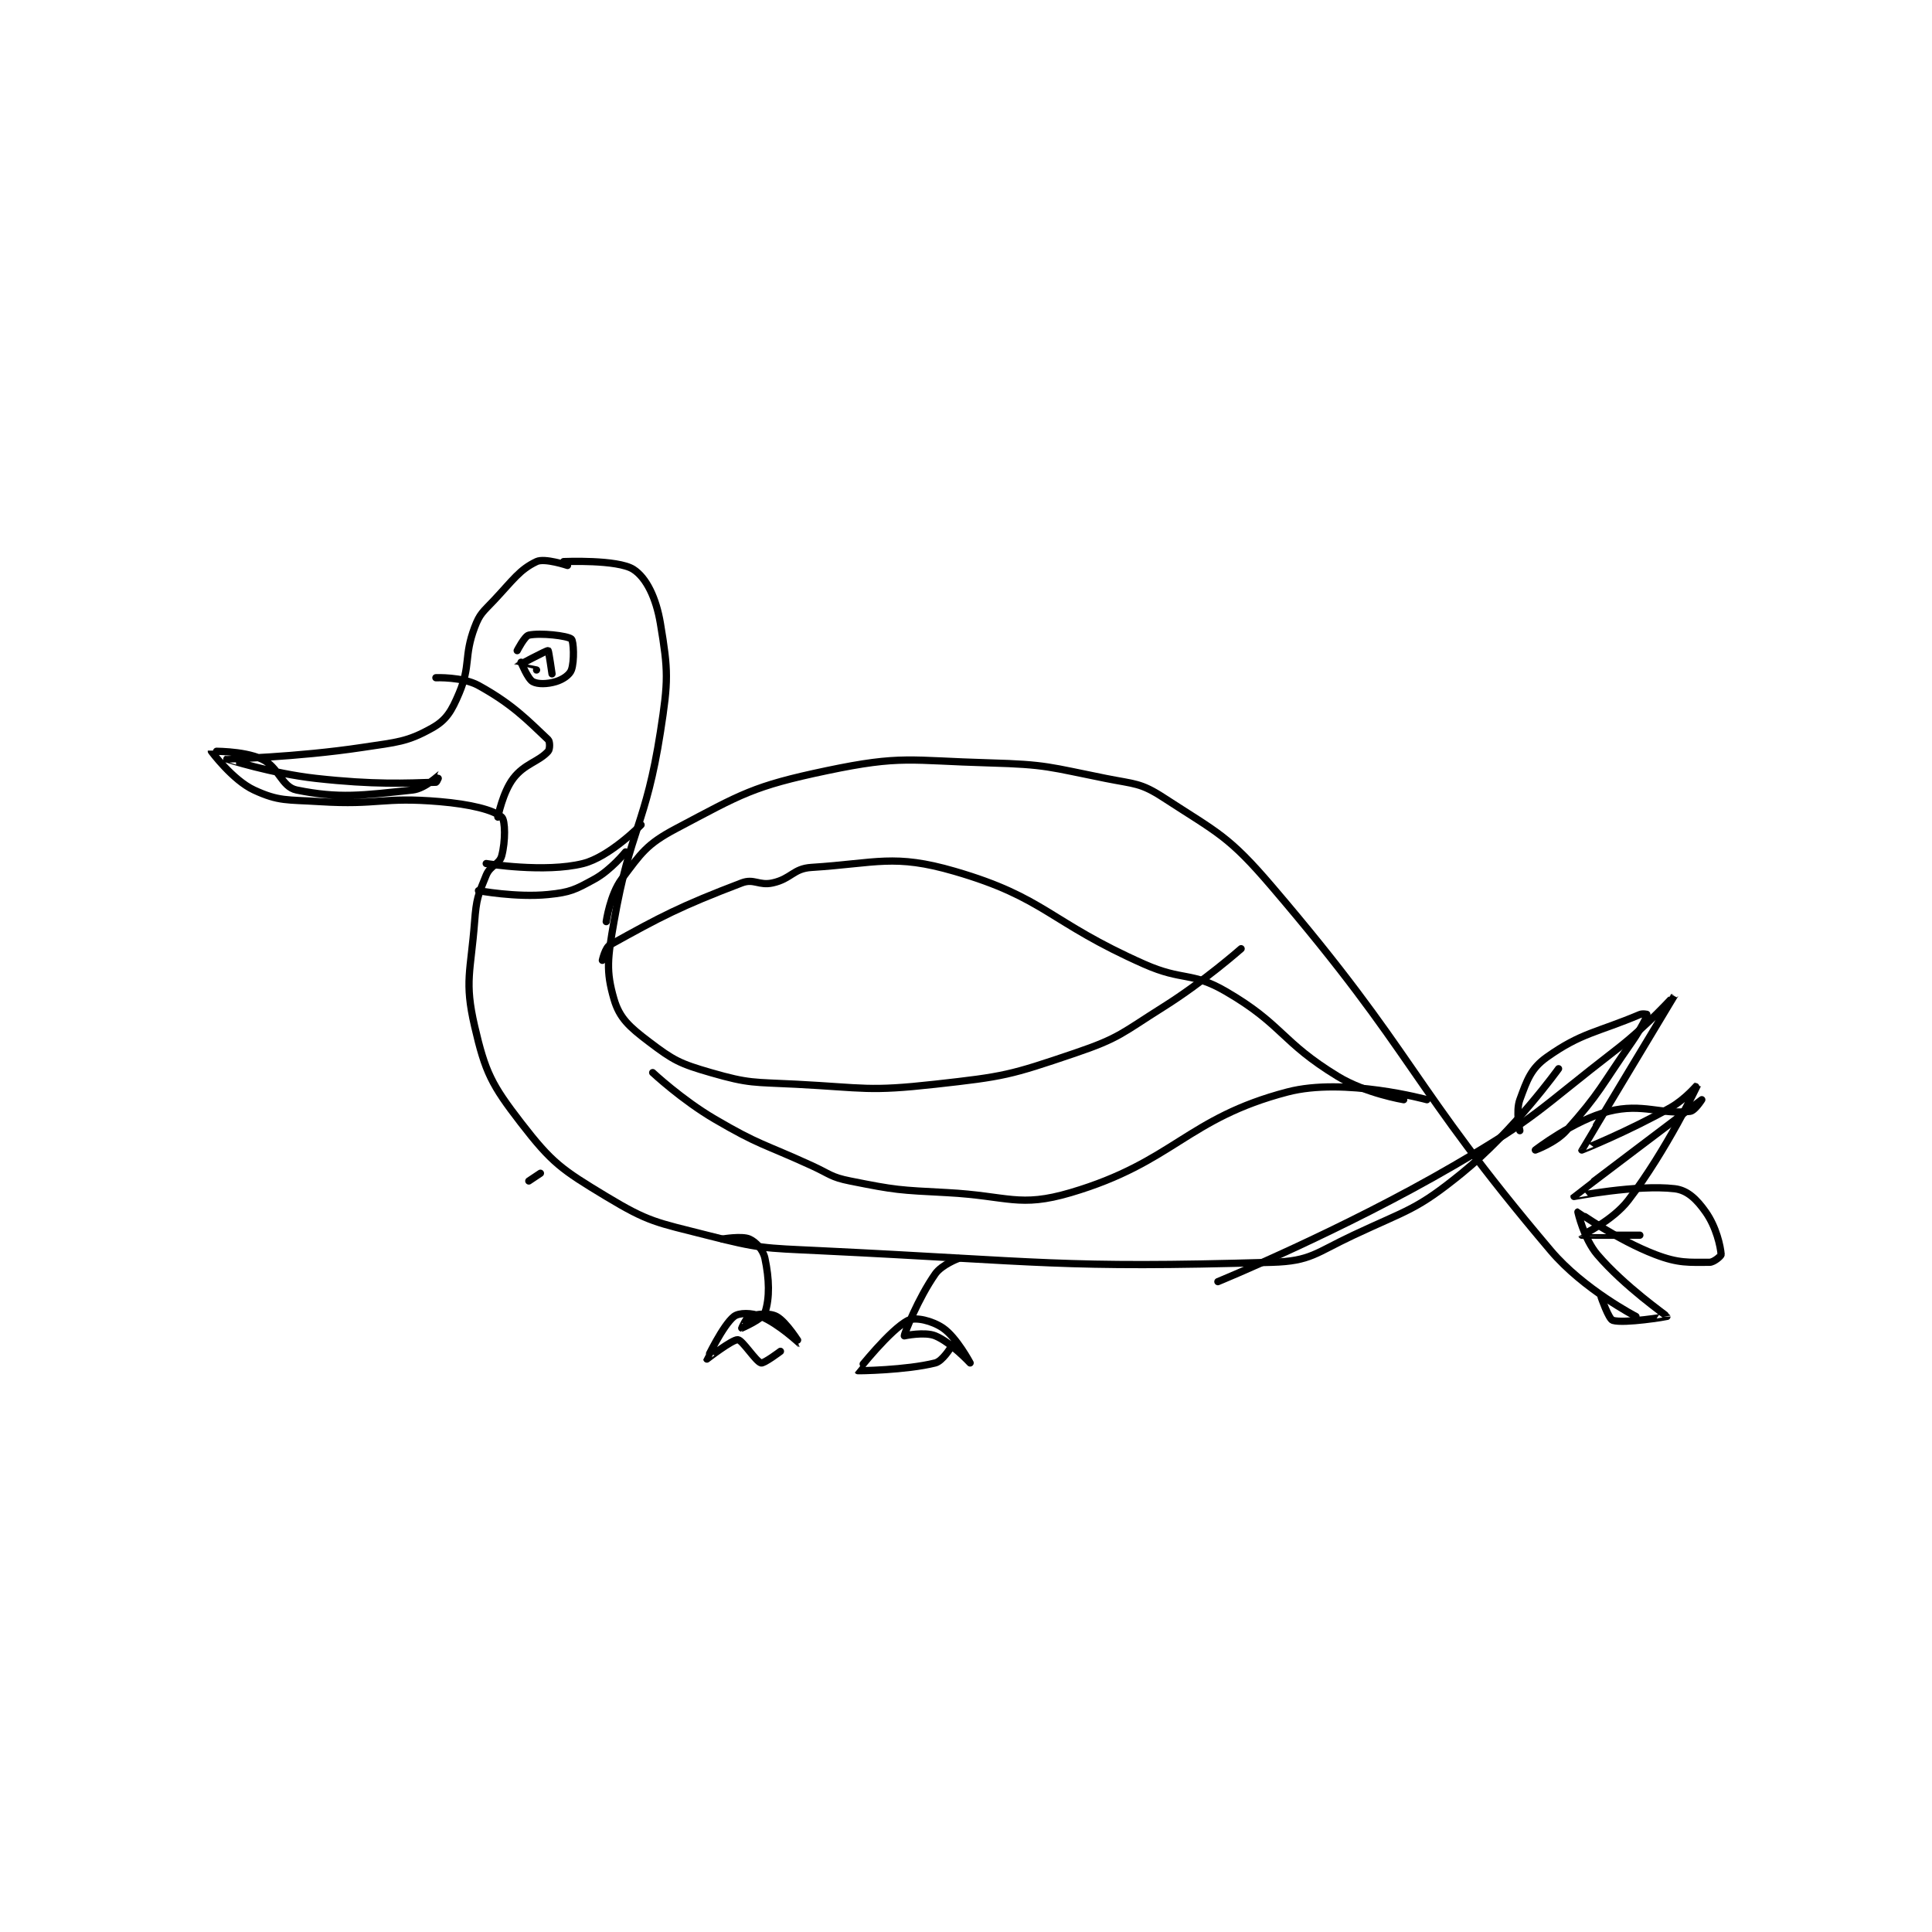 <?xml version="1.0" encoding="utf-8"?>
<!DOCTYPE svg PUBLIC "-//W3C//DTD SVG 1.1//EN" "http://www.w3.org/Graphics/SVG/1.1/DTD/svg11.dtd">
<svg viewBox="0 0 800 800" preserveAspectRatio="xMinYMin meet" xmlns="http://www.w3.org/2000/svg" version="1.1">
<g fill="none" stroke="black" stroke-linecap="round" stroke-linejoin="round" stroke-width="1.872">
<g transform="translate(87.52,232.543) scale(1.603) translate(-109,-76)">
<path id="0" d="M200 76 C200 76 213.928 75.394 218 78 C221.371 80.157 223.897 85.38 225 92 C227.037 104.222 227.069 106.722 225 120 C221.24 144.124 217.189 144.913 213 169 C211.36 178.43 210.893 181.744 213 189 C214.434 193.939 216.969 196.176 222 200 C228.399 204.863 229.995 205.683 238 208 C247.995 210.893 249.053 210.434 260 211 C277.788 211.92 278.64 212.929 296 211 C313.788 209.024 315.227 208.686 332 203 C343.728 199.024 344.194 197.785 355 191 C365.411 184.463 375 176 375 176 "/>
<path id="1" d="M201 77 C201 77 195.094 75.008 193 76 C188.622 78.074 186.965 80.725 182 86 C179.144 89.034 178.352 89.395 177 93 C174.182 100.515 176.055 102.778 173 110 C171.045 114.622 169.724 116.915 166 119 C159.567 122.602 157.012 122.64 148 124 C130.964 126.571 113.006 126.996 113 127 C112.997 127.002 124.557 130.728 136 132 C151.114 133.679 159.222 133.243 167 133 C167.267 132.992 168.005 130.998 168 131 C167.974 131.009 164.205 134.654 161 135 C148.062 136.399 141.988 137.254 131 135 C127.103 134.201 126.431 129.014 122 127 C117.123 124.783 109.001 124.996 109 125 C108.994 125.024 114.521 132.456 120 135 C126.442 137.991 128.57 137.473 137 138 C152.206 138.95 153.067 136.729 168 138 C175.871 138.67 181.869 140.135 184 142 C184.956 142.837 184.987 148.299 184 152 C183.401 154.245 181.066 154.411 180 157 C177.877 162.155 177.454 163.101 177 169 C175.998 182.023 174.326 184.414 177 196 C179.75 207.916 181.385 211.145 189 221 C196.999 231.352 199.449 233.022 211 240 C222.055 246.679 223.947 246.677 237 250 C250.727 253.494 251.528 253.306 266 254 C324.076 256.784 328.029 258.593 383 257 C392.969 256.711 394.242 254.58 404 250 C418.268 243.303 420.206 243.569 432 234 C445.499 223.048 457 207 457 207 "/>
<path id="2" d="M211 169 C211 169 212 162 215 158 C220.036 151.285 221.418 149.006 229 145 C246.05 135.993 248.824 134.025 268 130 C287.299 125.95 289.382 127.427 310 128 C324.801 128.411 325.455 129.091 340 132 C347.556 133.511 349.007 133.098 355 137 C369.108 146.186 371.712 146.793 383 160 C420.41 203.769 418.053 210.371 455 254 C463.495 264.031 477 271 477 271 "/>
<path id="3" d="M447 223 C447 223 445.897 217.993 447 215 C448.872 209.92 449.835 206.956 454 204 C462.948 197.65 466.928 197.684 478 193 C478.773 192.673 480.005 192.983 480 193 C479.932 193.239 478.286 196.734 476 200 C467.858 211.631 467.834 213.106 459 223 C456.19 226.147 451 228 451 228 C451 228 461.013 220.247 470 218 C478.778 215.806 483.468 218.941 491 218 C492.211 217.849 494 215 494 215 C494 215 461.031 239.899 461 240 C460.991 240.029 477.253 236.853 487 238 C490.293 238.387 492.685 240.72 495 244 C497.748 247.893 498.835 252.85 499 255 C499.026 255.336 497.142 257 496 257 C490.67 257 488.032 257.307 482 255 C472.11 251.219 462.099 244 462 244 C461.975 244 463.55 250.95 467 255 C474.084 263.315 484.949 270.782 485 271 C485.006 271.025 474.013 272.886 471 272 C469.952 271.692 468 266 468 266 "/>
<path id="4" d="M210 179 C210 179 210.714 175.714 212 175 C225.06 167.744 230.12 165.05 246 159 C249.168 157.793 250.456 159.788 254 159 C258.824 157.928 259.303 155.3 264 155 C280.918 153.92 285.326 151.444 301 156 C324.528 162.839 325.296 169.06 350 180 C359.985 184.422 362.115 181.847 371 187 C385.806 195.587 385.262 200.029 400 209 C407.18 213.371 417 215 417 215 "/>
<path id="5" d="M223 208 C223 208 230.589 215.077 239 220 C250.699 226.848 251.42 226.249 264 232 C268.881 234.231 268.982 234.996 274 236 C285.894 238.379 286.545 238.345 299 239 C314.842 239.834 317.621 242.953 331 239 C357.625 231.134 360.968 219.791 387 213 C401.711 209.162 423 215 423 215 "/>
<path id="6" d="M188 99 C188 99 189.928 95.23 191 95 C193.998 94.358 200.948 95.139 202 96 C202.583 96.477 202.822 101.739 202 104 C201.542 105.259 199.821 106.454 198 107 C195.771 107.669 193.315 107.73 192 107 C190.734 106.297 189 102 189 102 "/>
<path id="7" d="M193 104 C193 104 187.995 103.008 188 103 C188.022 102.964 195.578 98.906 196 99 C196.138 99.031 197 105 197 105 "/>
<path id="8" d="M191 236 L194 234 "/>
<path id="9" d="M369 262 C369 262 401.091 248.84 430 232 C451.909 219.237 451.759 217.625 472 202 C480.017 195.812 487.001 187.997 487 188 C486.997 188.008 463.005 227.86 463 228 C462.999 228.041 475.312 223.057 486 217 C489.802 214.845 493.001 210.998 493 211 C492.995 211.01 484.826 228.226 475 241 C470.914 246.311 462.993 249.977 463 250 C463.007 250.023 478 250 478 250 "/>
<path id="10" d="M167 106 C167 106 173.872 105.723 178 108 C186.773 112.84 190.627 116.925 196 122 C196.488 122.46 196.486 124.46 196 125 C193.555 127.716 189.907 128.199 187 132 C184.266 135.576 183 142 183 142 "/>
<path id="11" d="M178 161 C178 161 187.751 162.825 196 162 C201.714 161.429 202.965 160.769 208 158 C212.202 155.689 216 151 216 151 "/>
<path id="12" d="M180 154 C180 154 195.128 156.468 205 154 C211.91 152.272 220 144 220 144 "/>
<path id="13" d="M241 251 C241 251 246.086 250.13 248 251 C249.715 251.78 251.533 253.782 252 256 C253.119 261.315 253.269 266.193 252 270 C251.456 271.632 246.005 273.999 246 274 C245.998 274 247.184 271.272 248 271 C249.904 270.365 253.151 270.005 255 271 C257.58 272.389 261.001 278 261 278 C260.999 278 255.557 272.876 251 271 C248.524 269.98 245.278 269.996 244 271 C241.144 273.244 236.998 281.989 237 282 C237.001 282.004 243.574 276.898 245 277 C246.2 277.086 249.628 282.626 251 283 C251.751 283.205 256 280 256 280 "/>
<path id="14" d="M302 256 C302 256 297.681 257.599 296 260 C291.573 266.325 288 275.389 288 276 C288 276 293.262 274.873 296 276 C300.066 277.674 305 283 305 283 C305 283 301.509 276.413 298 274 C295.239 272.102 290.89 271.055 289 272 C284.394 274.303 275.986 284.978 276 285 C276.031 285.049 288.41 284.897 296 283 C297.851 282.537 300 279 300 279 "/>
</g>
</g>
</svg>
